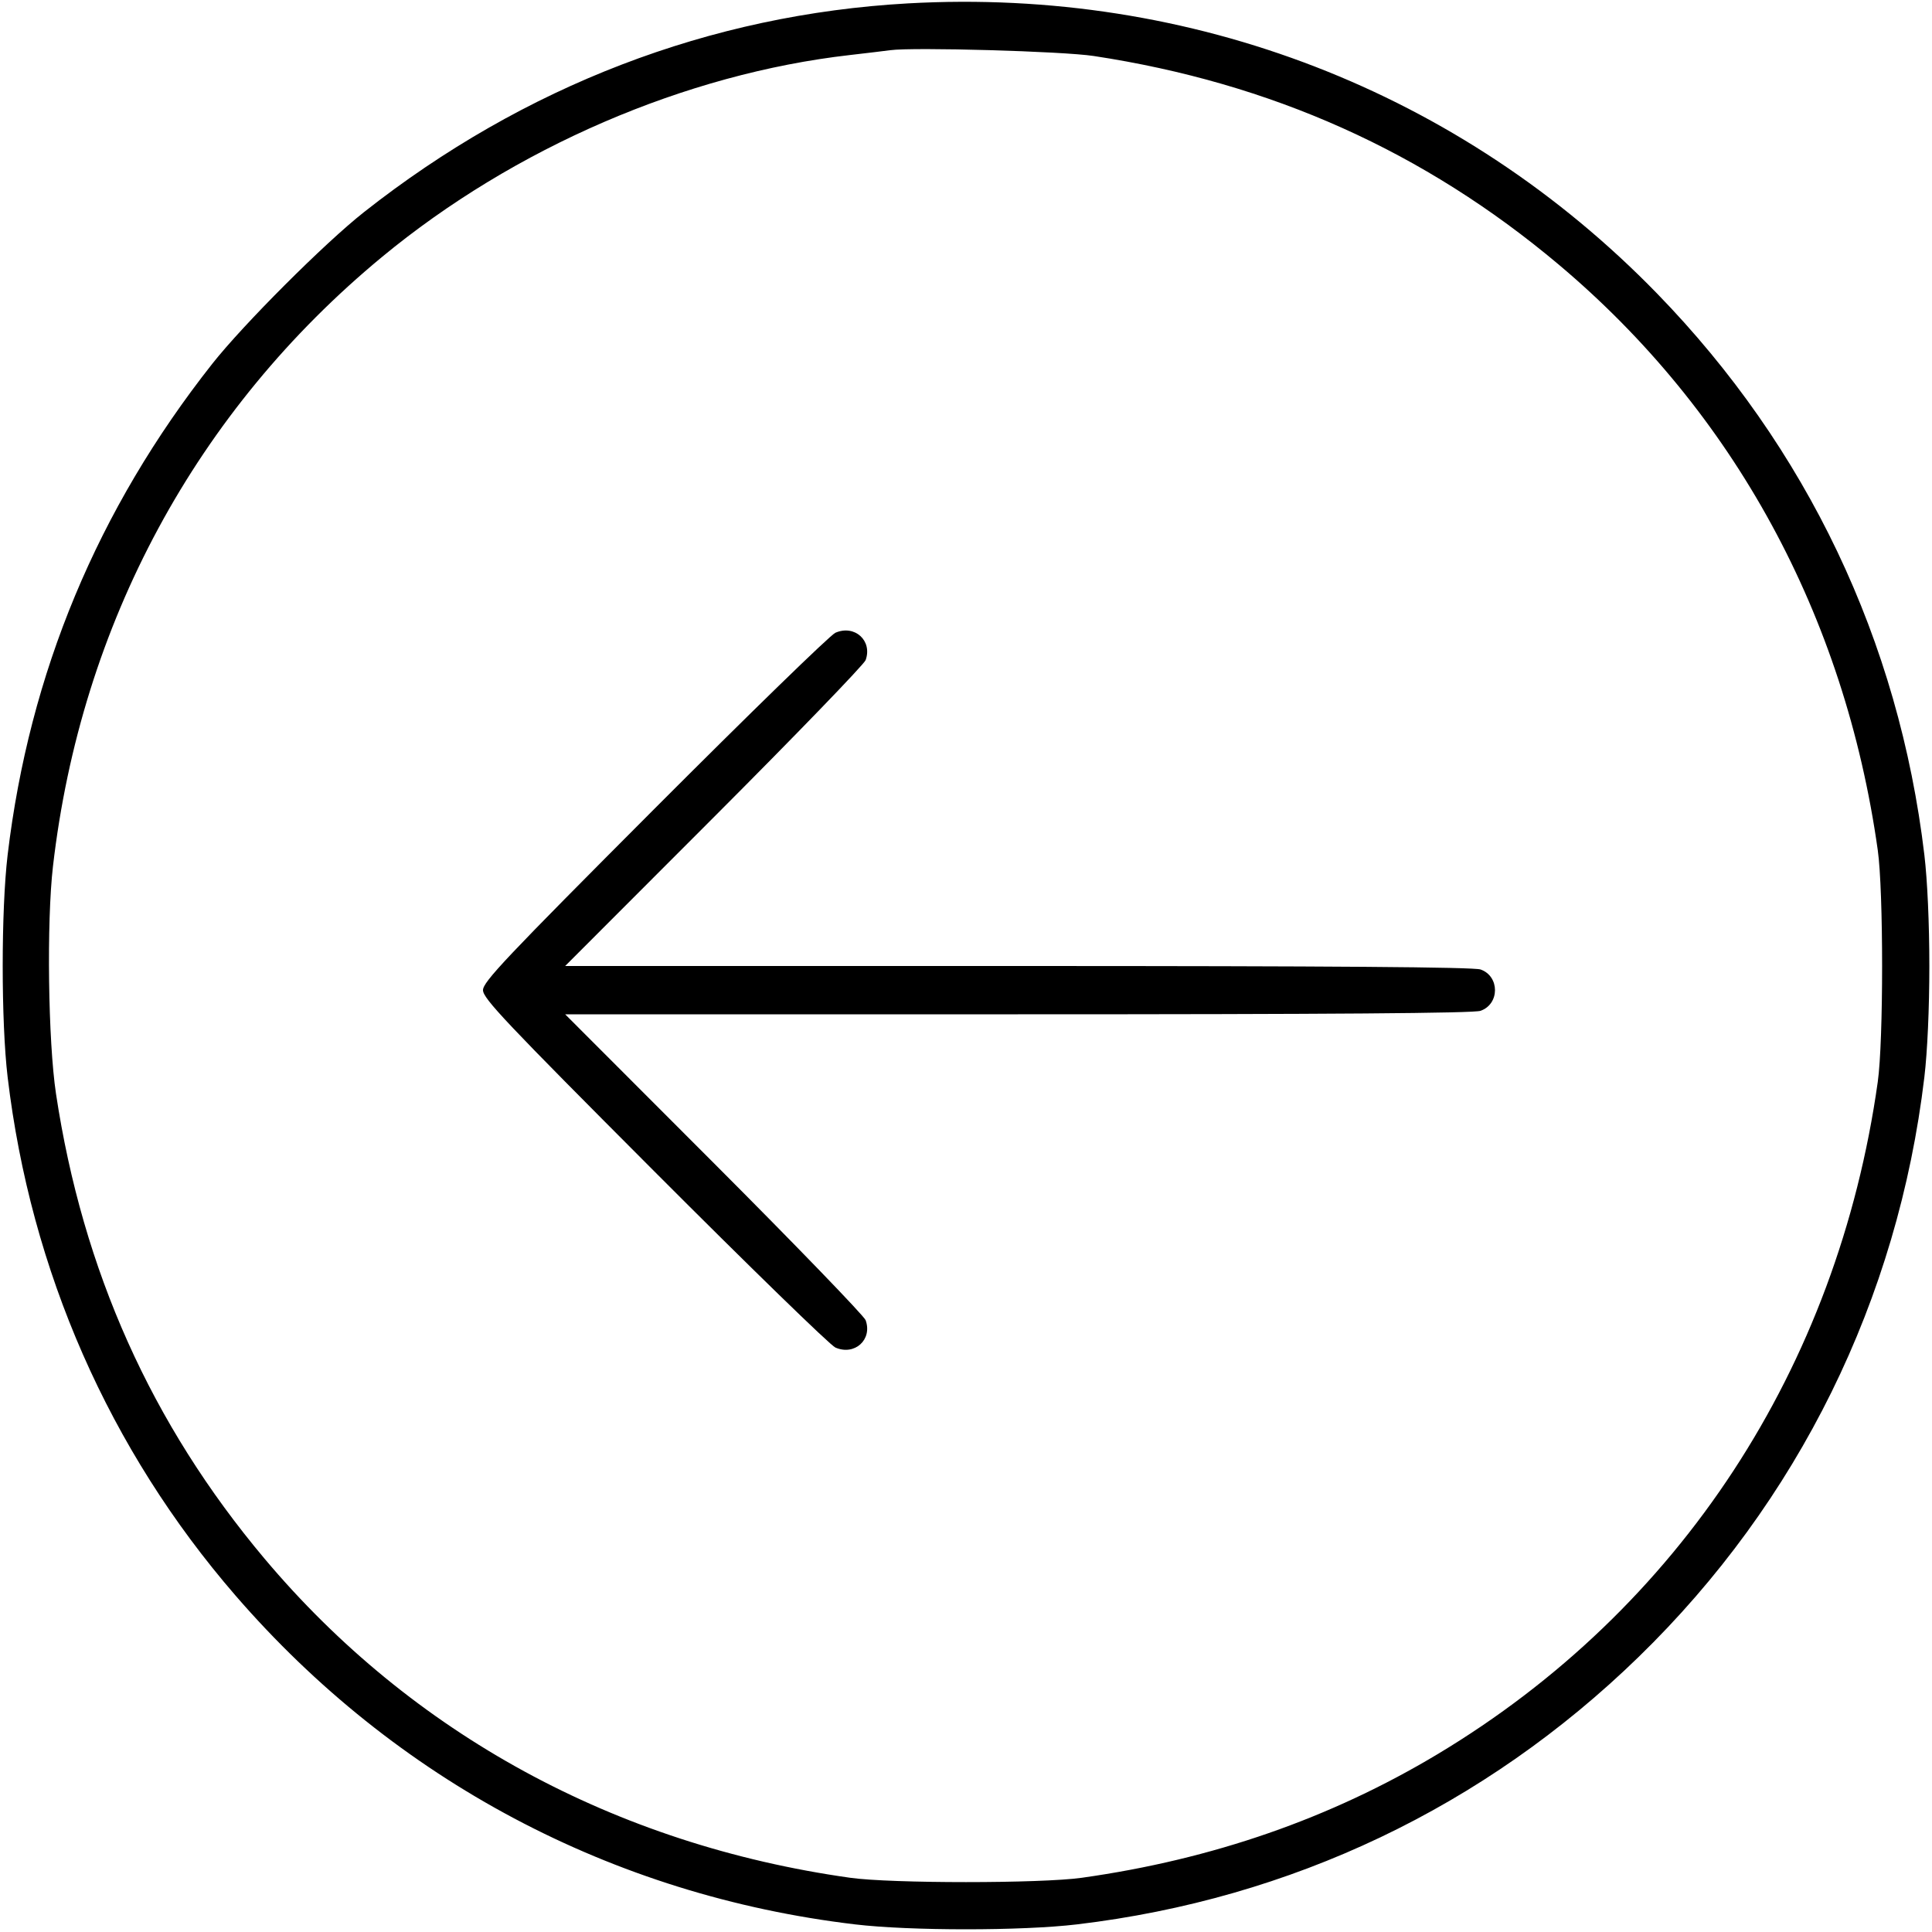 <svg width="40" height="40" fill="none" xmlns="http://www.w3.org/2000/svg"><path d="M18.8.07c-4.097.229-7.949 1.707-11.267 4.324-.814.642-2.497 2.325-3.139 3.139C2.019 10.544.607 13.934.158 17.7c-.136 1.144-.136 3.456 0 4.6.478 4.015 2.103 7.712 4.717 10.733 3.311 3.826 7.802 6.211 12.825 6.809 1.144.136 3.456.136 4.6 0 4.435-.528 8.433-2.432 11.624-5.535 3.308-3.217 5.369-7.4 5.918-12.007.063-.53.103-1.424.103-2.3 0-.876-.04-1.77-.103-2.3-.528-4.435-2.432-8.433-5.535-11.624C30.242 1.897 24.678-.259 18.8.07m3.843 1.089c3.676.558 6.844 1.978 9.624 4.315 3.629 3.052 5.925 7.263 6.61 12.126.12.851.12 3.949 0 4.8-.834 5.921-4.099 10.909-9.11 13.916-2.219 1.331-4.662 2.18-7.367 2.561-.851.12-3.949.12-4.8 0-4.863-.685-9.074-2.981-12.126-6.61-2.337-2.781-3.762-5.959-4.315-9.624-.163-1.087-.196-3.553-.062-4.71.58-5.014 2.968-9.435 6.811-12.612 2.737-2.263 6.286-3.794 9.692-4.182.348-.04.723-.085.833-.1.478-.065 3.568.022 4.21.12m-5.348 11.942c-.107.047-1.792 1.687-3.745 3.644C10.464 19.838 10 20.329 10 20.5c0 .171.464.662 3.55 3.755 1.953 1.957 3.638 3.597 3.745 3.644.399.175.772-.163.627-.566-.034-.091-1.447-1.554-3.141-3.25L11.701 21h9.373c6.499 0 9.436-.022 9.578-.072.4-.139.4-.717.001-.856-.144-.05-3.051-.072-9.579-.072h-9.373l3.08-3.083c1.694-1.696 3.107-3.159 3.141-3.25.145-.403-.228-.741-.627-.566" fill-rule="evenodd" fill="#000"/></svg>